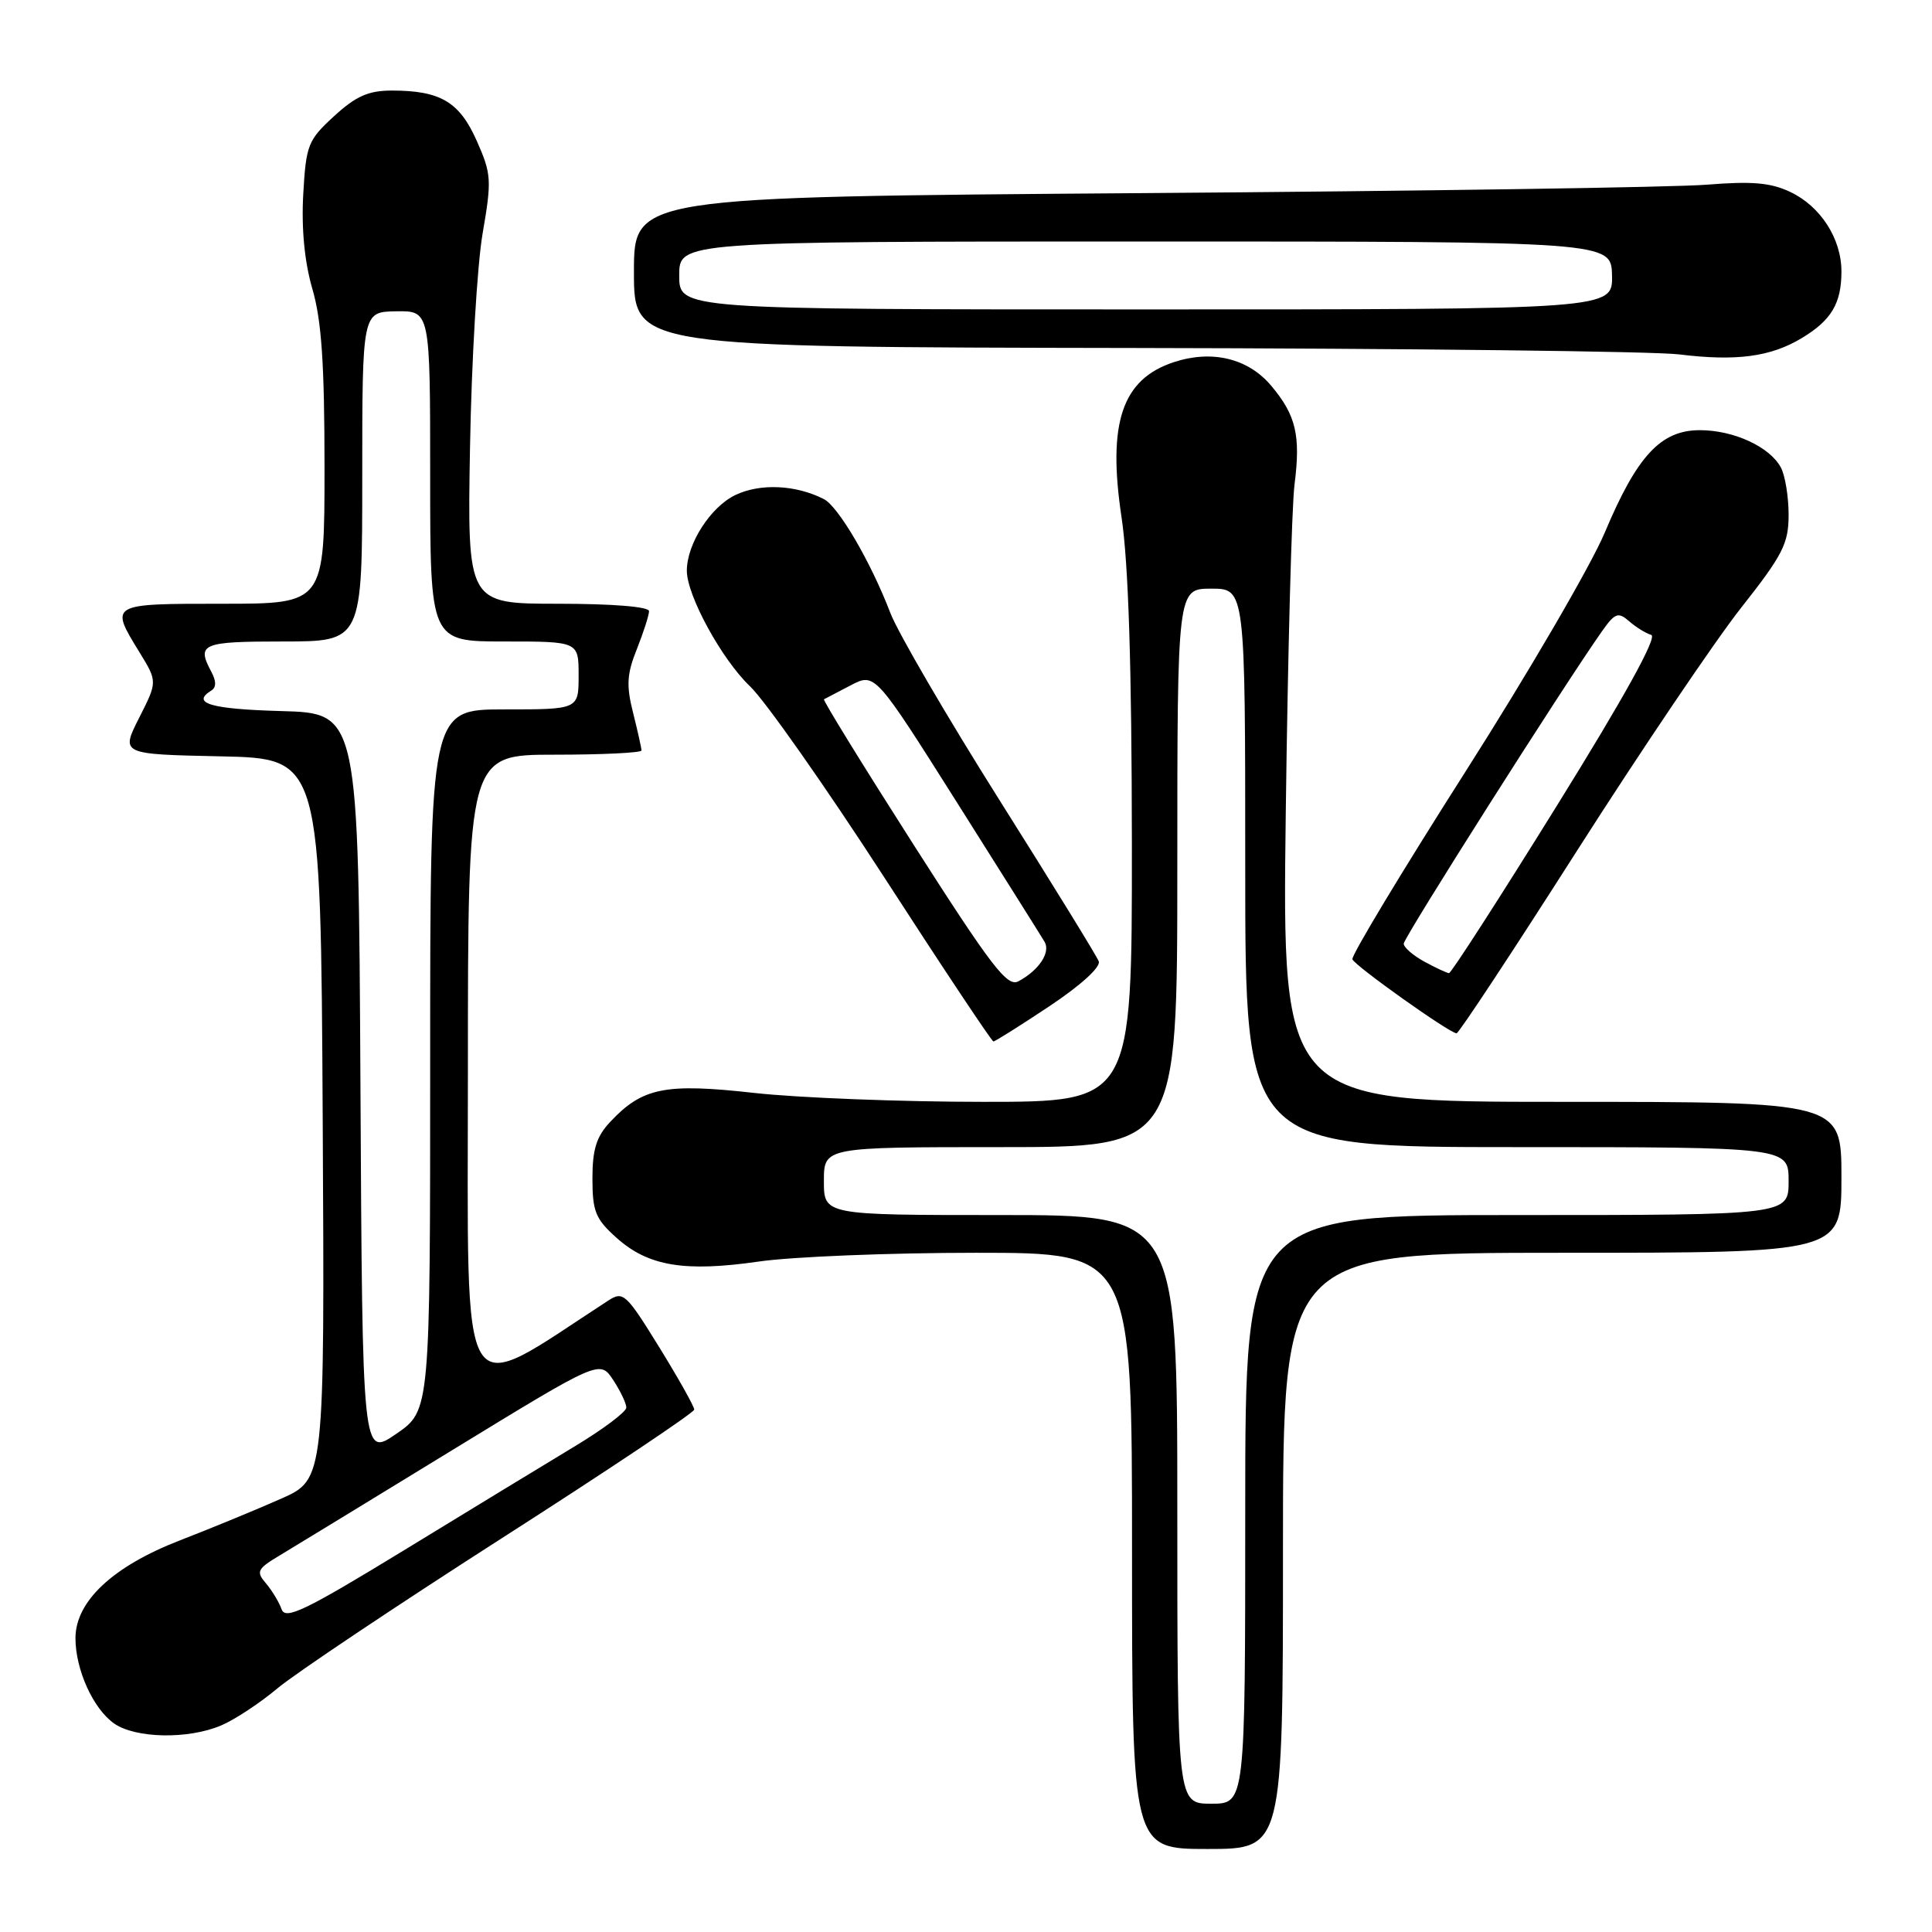<?xml version="1.0" encoding="UTF-8" standalone="no"?>
<!DOCTYPE svg PUBLIC "-//W3C//DTD SVG 1.1//EN" "http://www.w3.org/Graphics/SVG/1.1/DTD/svg11.dtd" >
<svg xmlns="http://www.w3.org/2000/svg" xmlns:xlink="http://www.w3.org/1999/xlink" version="1.1" viewBox="0 0 256 256">
 <g >
 <path fill="currentColor"
d=" M 170.00 205.50 C 170.00 166.00 170.00 166.00 207.00 166.00 C 244.00 166.00 244.00 166.00 244.00 156.00 C 244.00 146.00 244.00 146.00 206.95 146.00 C 169.89 146.00 169.89 146.00 170.37 107.75 C 170.64 86.71 171.16 67.12 171.53 64.21 C 172.36 57.69 171.73 55.02 168.44 51.11 C 165.39 47.48 160.59 46.32 155.53 47.99 C 148.67 50.25 146.73 56.03 148.61 68.54 C 149.53 74.69 149.96 88.24 149.98 111.75 C 150.00 146.00 150.00 146.00 130.30 146.00 C 119.46 146.00 105.80 145.47 99.95 144.82 C 88.12 143.50 85.13 144.10 80.85 148.66 C 79.03 150.60 78.50 152.29 78.50 156.16 C 78.50 160.53 78.91 161.53 81.71 164.03 C 85.90 167.78 90.72 168.58 100.55 167.16 C 104.98 166.52 117.92 166.00 129.30 166.00 C 150.00 166.00 150.00 166.00 150.00 205.50 C 150.00 245.00 150.00 245.00 160.00 245.00 C 170.00 245.00 170.00 245.00 170.00 205.50 Z  M 29.28 228.64 C 31.05 227.90 34.42 225.68 36.77 223.71 C 39.12 221.74 52.50 212.79 66.51 203.81 C 80.52 194.84 91.99 187.17 91.99 186.78 C 92.00 186.38 89.91 182.66 87.35 178.51 C 82.95 171.39 82.58 171.05 80.60 172.33 C 60.47 185.41 62.00 187.91 62.00 142.01 C 62.00 100.00 62.00 100.00 73.50 100.00 C 79.83 100.00 85.00 99.75 85.00 99.44 C 85.00 99.14 84.50 96.89 83.89 94.46 C 82.97 90.83 83.06 89.31 84.39 86.00 C 85.27 83.78 86.00 81.52 86.00 80.98 C 86.00 80.39 81.15 80.00 73.96 80.00 C 61.92 80.00 61.92 80.00 62.28 59.25 C 62.48 47.84 63.23 35.09 63.95 30.93 C 65.17 23.85 65.12 23.06 63.18 18.68 C 60.89 13.50 58.36 12.00 51.92 12.00 C 48.83 12.00 47.17 12.73 44.27 15.39 C 40.80 18.57 40.55 19.20 40.18 25.77 C 39.93 30.32 40.35 34.69 41.39 38.28 C 42.61 42.45 43.00 48.25 43.00 61.90 C 43.00 80.00 43.00 80.00 29.50 80.00 C 14.48 80.00 14.52 79.98 18.47 86.41 C 20.87 90.32 20.87 90.32 18.43 95.13 C 16.00 99.94 16.00 99.94 29.25 100.22 C 42.50 100.50 42.50 100.50 42.76 148.26 C 43.02 196.02 43.02 196.02 37.26 198.58 C 34.09 199.99 28.04 202.48 23.81 204.12 C 14.94 207.56 10.00 212.19 10.00 217.07 C 10.00 221.24 12.35 226.43 15.12 228.37 C 17.95 230.35 24.91 230.49 29.28 228.64 Z  M 139.05 133.33 C 143.20 130.57 145.88 128.13 145.59 127.38 C 145.33 126.69 139.41 117.08 132.45 106.04 C 125.49 95.00 118.98 83.83 117.98 81.23 C 115.40 74.48 111.09 67.11 109.16 66.13 C 105.46 64.24 100.75 64.02 97.47 65.58 C 94.15 67.15 90.99 72.09 91.01 75.65 C 91.03 78.95 95.66 87.41 99.40 90.96 C 101.40 92.87 109.38 104.23 117.14 116.21 C 124.89 128.20 131.42 138.00 131.63 138.00 C 131.85 138.00 135.19 135.90 139.05 133.33 Z  M 208.96 112.73 C 217.47 99.40 227.26 84.91 230.71 80.53 C 236.24 73.52 237.00 72.03 237.00 68.21 C 237.00 65.82 236.54 63.00 235.97 61.94 C 234.50 59.20 229.73 57.00 225.24 57.00 C 220.06 57.00 216.92 60.39 212.64 70.57 C 210.81 74.93 202.47 89.24 194.11 102.36 C 185.75 115.49 179.04 126.62 179.20 127.11 C 179.49 127.95 191.98 136.84 193.00 136.92 C 193.28 136.95 200.46 126.06 208.96 112.73 Z  M 238.76 44.79 C 242.67 42.43 244.00 40.20 244.00 35.97 C 244.00 31.63 241.24 27.34 237.23 25.44 C 234.63 24.20 232.15 23.99 226.19 24.47 C 221.96 24.82 188.24 25.32 151.25 25.59 C 84.00 26.09 84.00 26.09 84.00 36.05 C 84.00 46.00 84.00 46.00 150.25 46.11 C 186.69 46.17 219.20 46.55 222.50 46.96 C 230.07 47.89 234.62 47.29 238.76 44.79 Z  M 156.00 200.00 C 156.00 161.00 156.00 161.00 132.58 161.00 C 109.17 161.00 109.17 161.00 109.17 156.50 C 109.17 152.00 109.17 152.00 132.58 152.00 C 156.00 152.00 156.00 152.00 156.00 115.00 C 156.00 78.00 156.00 78.00 160.50 78.00 C 165.00 78.00 165.00 78.00 165.00 115.00 C 165.00 152.00 165.00 152.00 201.00 152.00 C 237.00 152.00 237.00 152.00 237.00 156.50 C 237.00 161.00 237.00 161.00 201.00 161.00 C 165.00 161.00 165.00 161.00 165.00 200.00 C 165.00 239.00 165.00 239.00 160.50 239.00 C 156.00 239.00 156.00 239.00 156.00 200.00 Z  M 37.31 213.23 C 36.97 212.28 36.03 210.73 35.23 209.79 C 33.90 208.24 34.08 207.88 37.13 206.06 C 38.98 204.95 49.27 198.67 59.99 192.11 C 79.48 180.19 79.48 180.19 81.24 182.84 C 82.20 184.30 82.99 185.95 82.99 186.51 C 83.00 187.06 79.96 189.35 76.25 191.59 C 72.54 193.83 62.39 200.00 53.71 205.31 C 40.38 213.45 37.82 214.68 37.31 213.23 Z  M 47.76 143.79 C 47.50 94.50 47.50 94.50 37.25 94.22 C 27.91 93.96 25.28 93.18 28.00 91.50 C 28.67 91.08 28.67 90.26 28.00 89.01 C 26.02 85.30 26.73 85.00 37.50 85.00 C 48.00 85.00 48.00 85.00 48.00 63.16 C 48.00 41.32 48.00 41.32 52.50 41.25 C 57.00 41.18 57.00 41.18 57.00 63.09 C 57.00 85.00 57.00 85.00 66.83 85.00 C 76.67 85.00 76.67 85.00 76.67 89.50 C 76.67 94.00 76.67 94.00 66.83 94.00 C 57.00 94.00 57.00 94.00 57.00 140.45 C 57.00 186.90 57.00 186.90 52.51 189.99 C 48.02 193.08 48.02 193.08 47.76 143.79 Z  M 121.03 111.89 C 114.33 101.40 109.00 92.75 109.18 92.66 C 109.35 92.57 110.95 91.74 112.72 90.81 C 115.94 89.13 115.94 89.13 126.79 106.31 C 132.76 115.77 137.99 124.08 138.41 124.79 C 139.24 126.20 137.67 128.57 134.94 130.03 C 133.47 130.82 131.38 128.09 121.03 111.89 Z  M 188.75 127.43 C 187.24 126.61 186.00 125.53 186.00 125.04 C 186.00 124.24 207.21 90.82 212.24 83.69 C 213.99 81.21 214.41 81.05 215.86 82.31 C 216.76 83.10 218.08 83.92 218.80 84.13 C 219.64 84.39 215.26 92.32 206.30 106.75 C 198.71 118.98 192.28 128.96 192.00 128.95 C 191.72 128.93 190.26 128.25 188.75 127.43 Z  M 90.00 36.50 C 90.00 32.00 90.00 32.00 151.75 32.00 C 213.50 32.00 213.50 32.00 213.60 36.50 C 213.69 41.00 213.69 41.00 151.85 41.00 C 90.00 41.00 90.00 41.00 90.00 36.50 Z "/>
</g>
</svg>